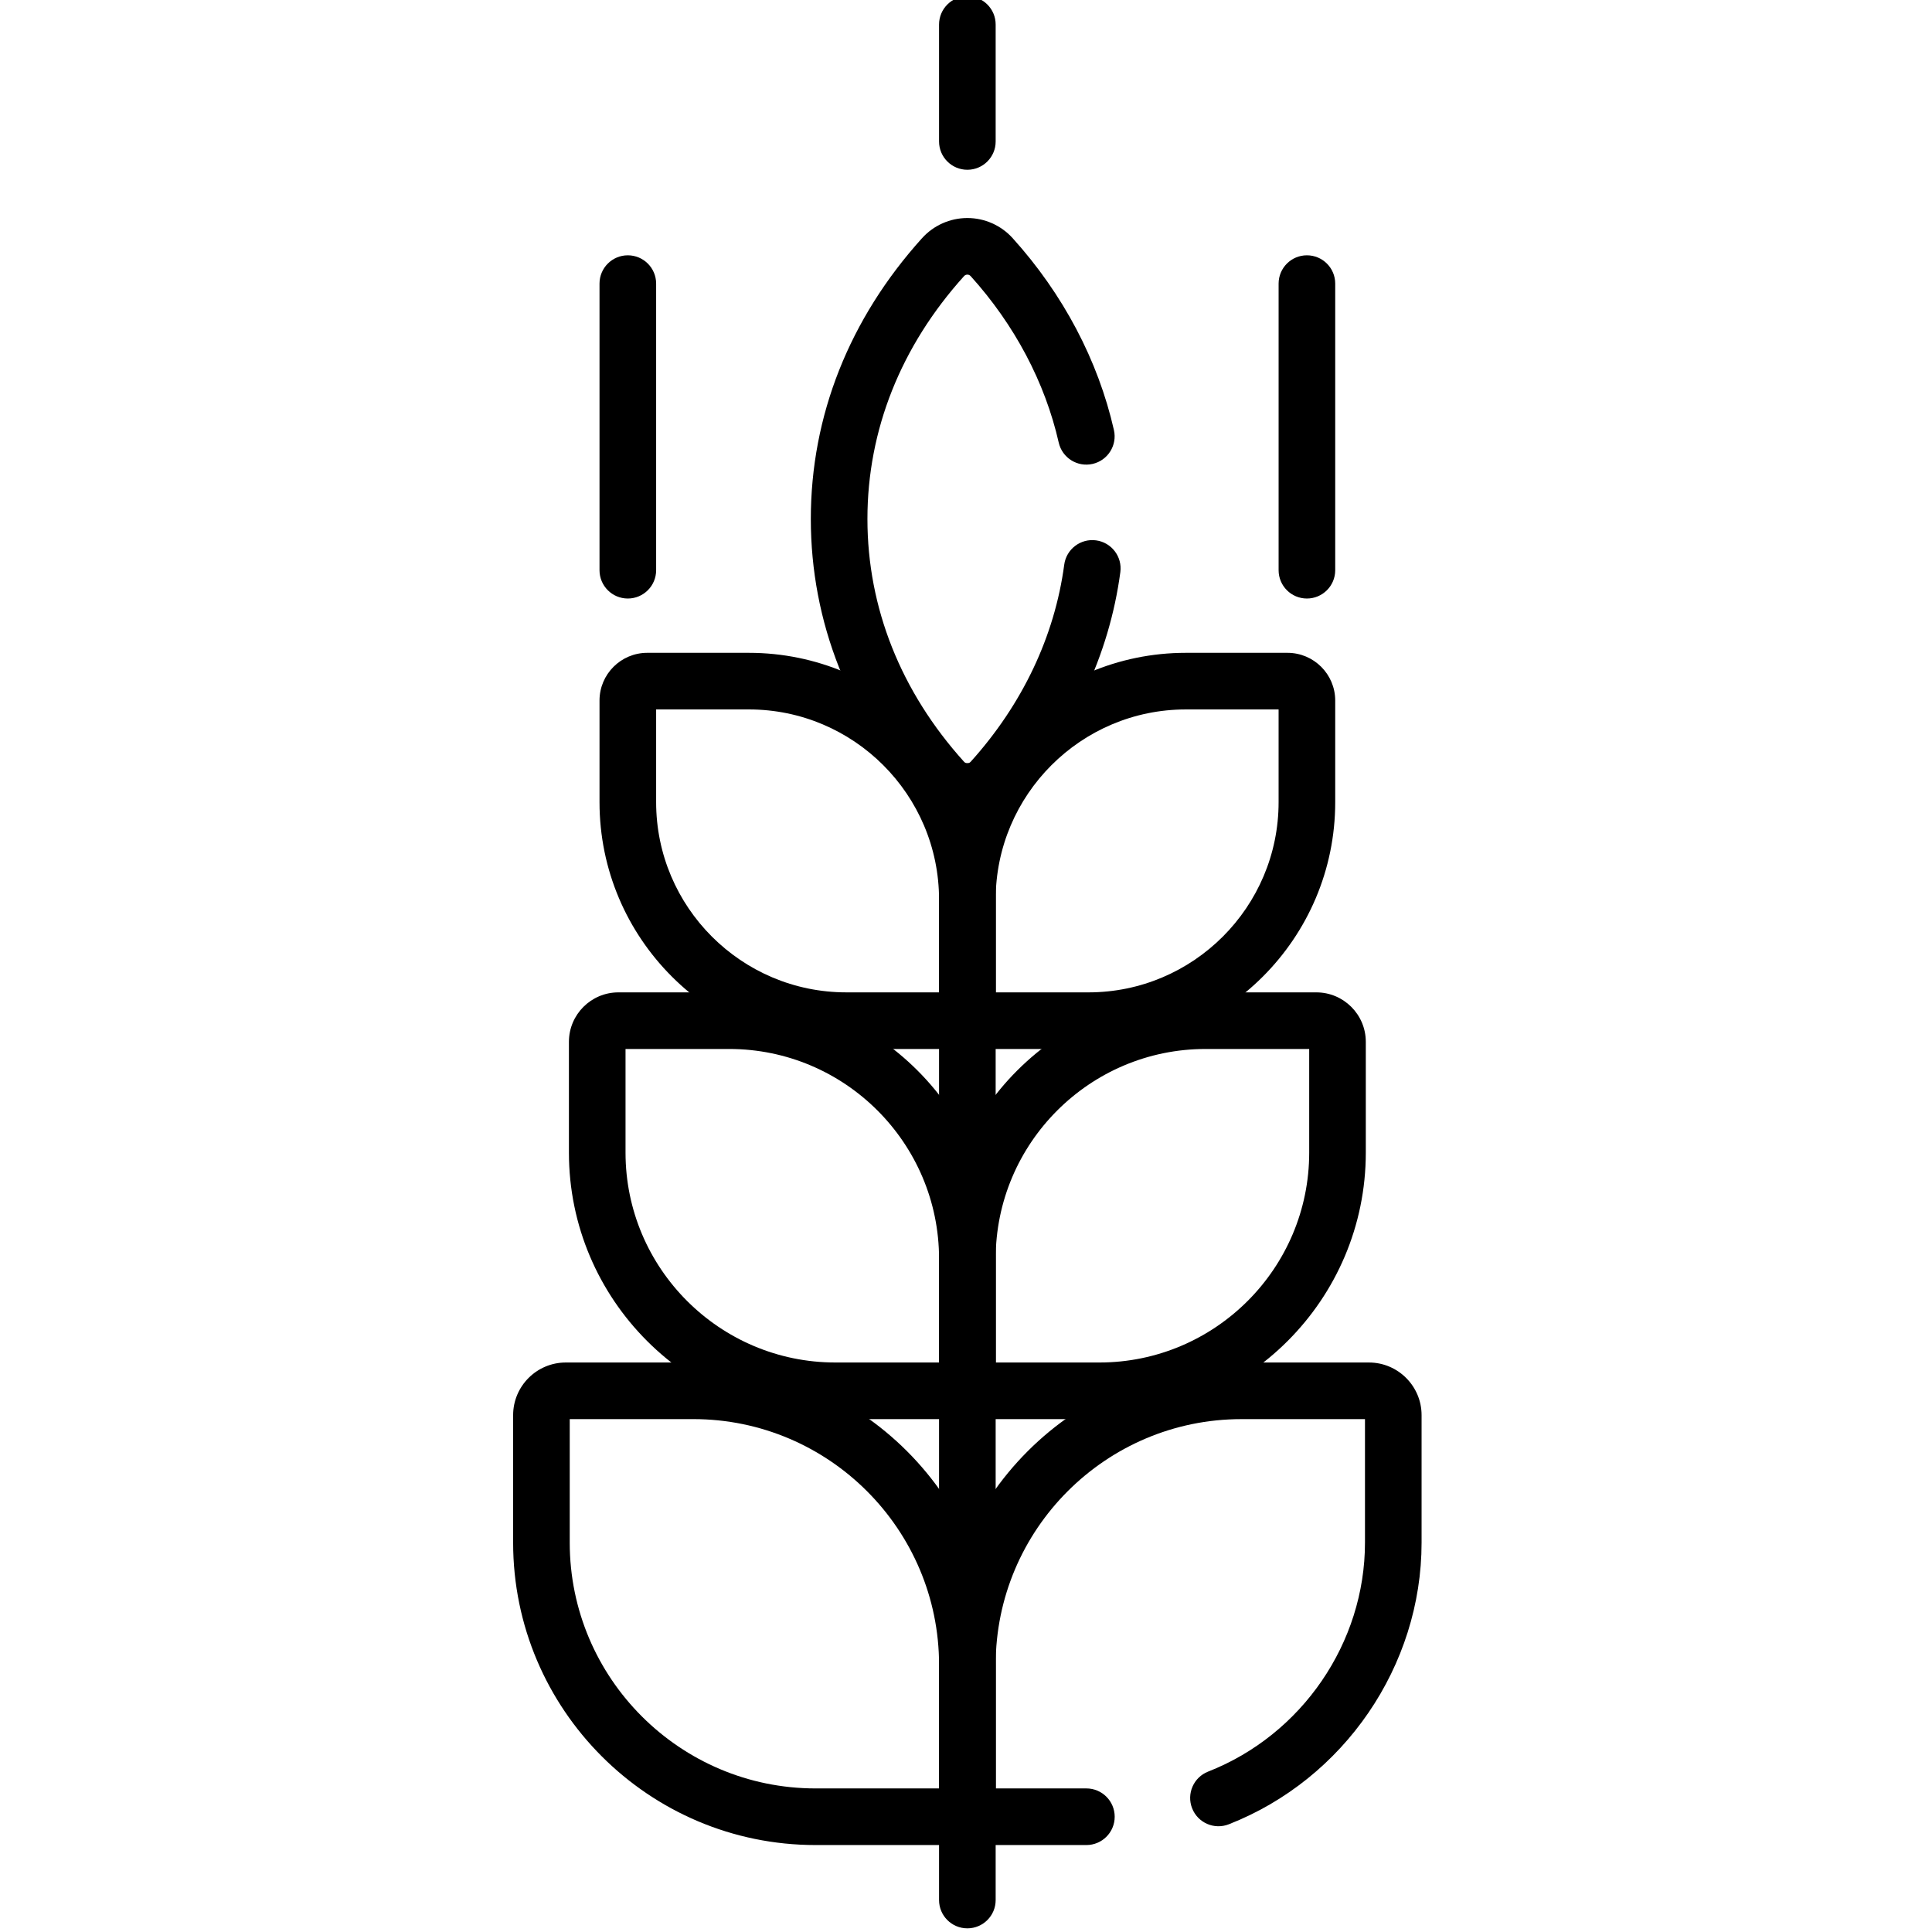 <svg height="511pt" viewBox="-135 1 511 511.969" width="511pt" xmlns="http://www.w3.org/2000/svg"><path d="m115.715 278.973h-26.93c-36.062 0-65.402-29.34-65.402-65.402v-26.934c0-6.969 5.672-12.641 12.645-12.641h26.934c36.062 0 65.402 29.336 65.402 65.398v26.934c0 6.973-5.676 12.645-12.648 12.645zm-77.328-89.977v24.574c0 27.793 22.605 50.402 50.398 50.402h24.574v-24.578c0-27.789-22.605-50.398-50.398-50.398zm0 0"/><path d="m152.938 278.973h-26.934c-6.973 0-12.645-5.672-12.645-12.645v-26.934c0-36.062 29.34-65.398 65.398-65.398h26.938c6.969 0 12.645 5.672 12.645 12.641v26.934c0 36.062-29.34 65.402-65.402 65.402zm-24.578-15h24.578c27.789 0 50.398-22.609 50.398-50.402v-24.574h-24.578c-27.789 0-50.398 22.609-50.398 50.398zm77.336-74.977h.008zm0 0"/><path d="m115.254 377.059h-29.359c-38.938 0-70.617-31.68-70.617-70.617v-29.363c0-7.227 5.879-13.105 13.105-13.105h29.363c38.938 0 70.613 31.68 70.617 70.617v29.359c0 7.227-5.883 13.109-13.109 13.109zm-84.977-98.086v27.469c0 30.664 24.949 55.613 55.617 55.613h27.469v-27.465c-.004-30.668-24.953-55.617-55.617-55.617zm0 0"/><path d="m155.828 377.059h-29.359c-7.227 0-13.109-5.883-13.109-13.109v-29.359c0-38.941 31.68-70.617 70.617-70.617h29.363c7.227 0 13.105 5.879 13.105 13.105v29.363c0 38.938-31.68 70.617-70.617 70.617zm-27.469-15.004h27.469c30.668 0 55.617-24.949 55.617-55.613v-27.469h-27.469c-30.668 0-55.617 24.949-55.617 55.617zm84.98-83.082h.008zm0 0"/><path d="m114.41 489.926h-33.785c-44.188 0-80.133-35.949-80.133-80.133v-33.785c0-7.691 6.262-13.953 13.953-13.953h33.785c44.184 0 80.133 35.949 80.133 80.133v33.785c0 7.691-6.262 13.953-13.953 13.953zm-98.918-112.871v32.738c0 35.91 29.219 65.129 65.133 65.129h32.738v-32.734c-.004-35.914-29.219-65.133-65.133-65.133zm0 0"/><path d="m120.859 512c-4.141 0-7.5-3.355-7.5-7.5v-293.742c0-4.145 3.359-7.5 7.5-7.5 4.145 0 7.5 3.355 7.5 7.5v293.742c.004 4.141-3.355 7.5-7.5 7.5zm0 0"/><path d="m30.883 159.605c-4.141 0-7.5-3.359-7.5-7.5v-75.949c0-4.141 3.359-7.5 7.5-7.5 4.145 0 7.504 3.359 7.504 7.5v75.949c0 4.141-3.359 7.5-7.504 7.5zm0 0"/><path d="m210.84 159.605c-4.145 0-7.5-3.359-7.5-7.5v-75.949c0-4.141 3.355-7.5 7.5-7.5 4.141 0 7.5 3.359 7.5 7.5v75.949c0 4.141-3.359 7.5-7.5 7.5zm0 0"/><path d="m120.859 45.988c-4.141 0-7.5-3.359-7.5-7.5v-30.988c0-4.141 3.359-7.5 7.5-7.5 4.145 0 7.5 3.359 7.5 7.5v30.988c.004 4.141-3.355 7.5-7.5 7.5zm0 0"/><path d="m152.402 489.926h-25.09c-7.695 0-13.953-6.262-13.953-13.953v-33.785c0-44.184 35.949-80.133 80.133-80.133h33.781c7.695 0 13.953 6.262 13.953 13.953v33.785c0 32.664-20.531 62.66-51.086 74.633-3.859 1.516-8.211-.387-9.723-4.246-1.512-3.855.391-8.207 4.246-9.719 24.859-9.742 41.562-34.121 41.562-60.668v-32.734h-32.734c-35.914 0-65.133 29.215-65.133 65.129v32.734h24.043c4.141 0 7.5 3.359 7.5 7.504 0 4.141-3.355 7.5-7.5 7.5zm0 0"/><path d="m120.859 218.258c-4.566 0-8.941-1.945-12.004-5.34-19.285-21.367-29.477-47.094-29.477-74.402s10.191-53.035 29.477-74.406c3.062-3.391 7.438-5.336 12.004-5.336 4.57 0 8.945 1.945 12.004 5.336 13.367 14.809 22.645 32.391 26.836 50.848.918 4.039-1.613 8.059-5.652 8.977-4.047.914-8.059-1.613-8.977-5.656-3.625-15.957-11.695-31.211-23.34-44.117-.289-.32-.633-.387-.871-.387s-.582.066-.871.387c-16.754 18.566-25.609 40.82-25.609 64.355s8.855 45.789 25.613 64.355c.289.316.629.387.867.387s.582-.07.871-.387c13.684-15.168 22.262-33.23 24.801-52.242.547-4.105 4.332-6.988 8.426-6.441 4.105.547 6.992 4.32 6.441 8.426-2.941 22.027-12.809 42.883-28.531 60.309-3.062 3.391-7.438 5.336-12.008 5.336zm0 0"/></svg>